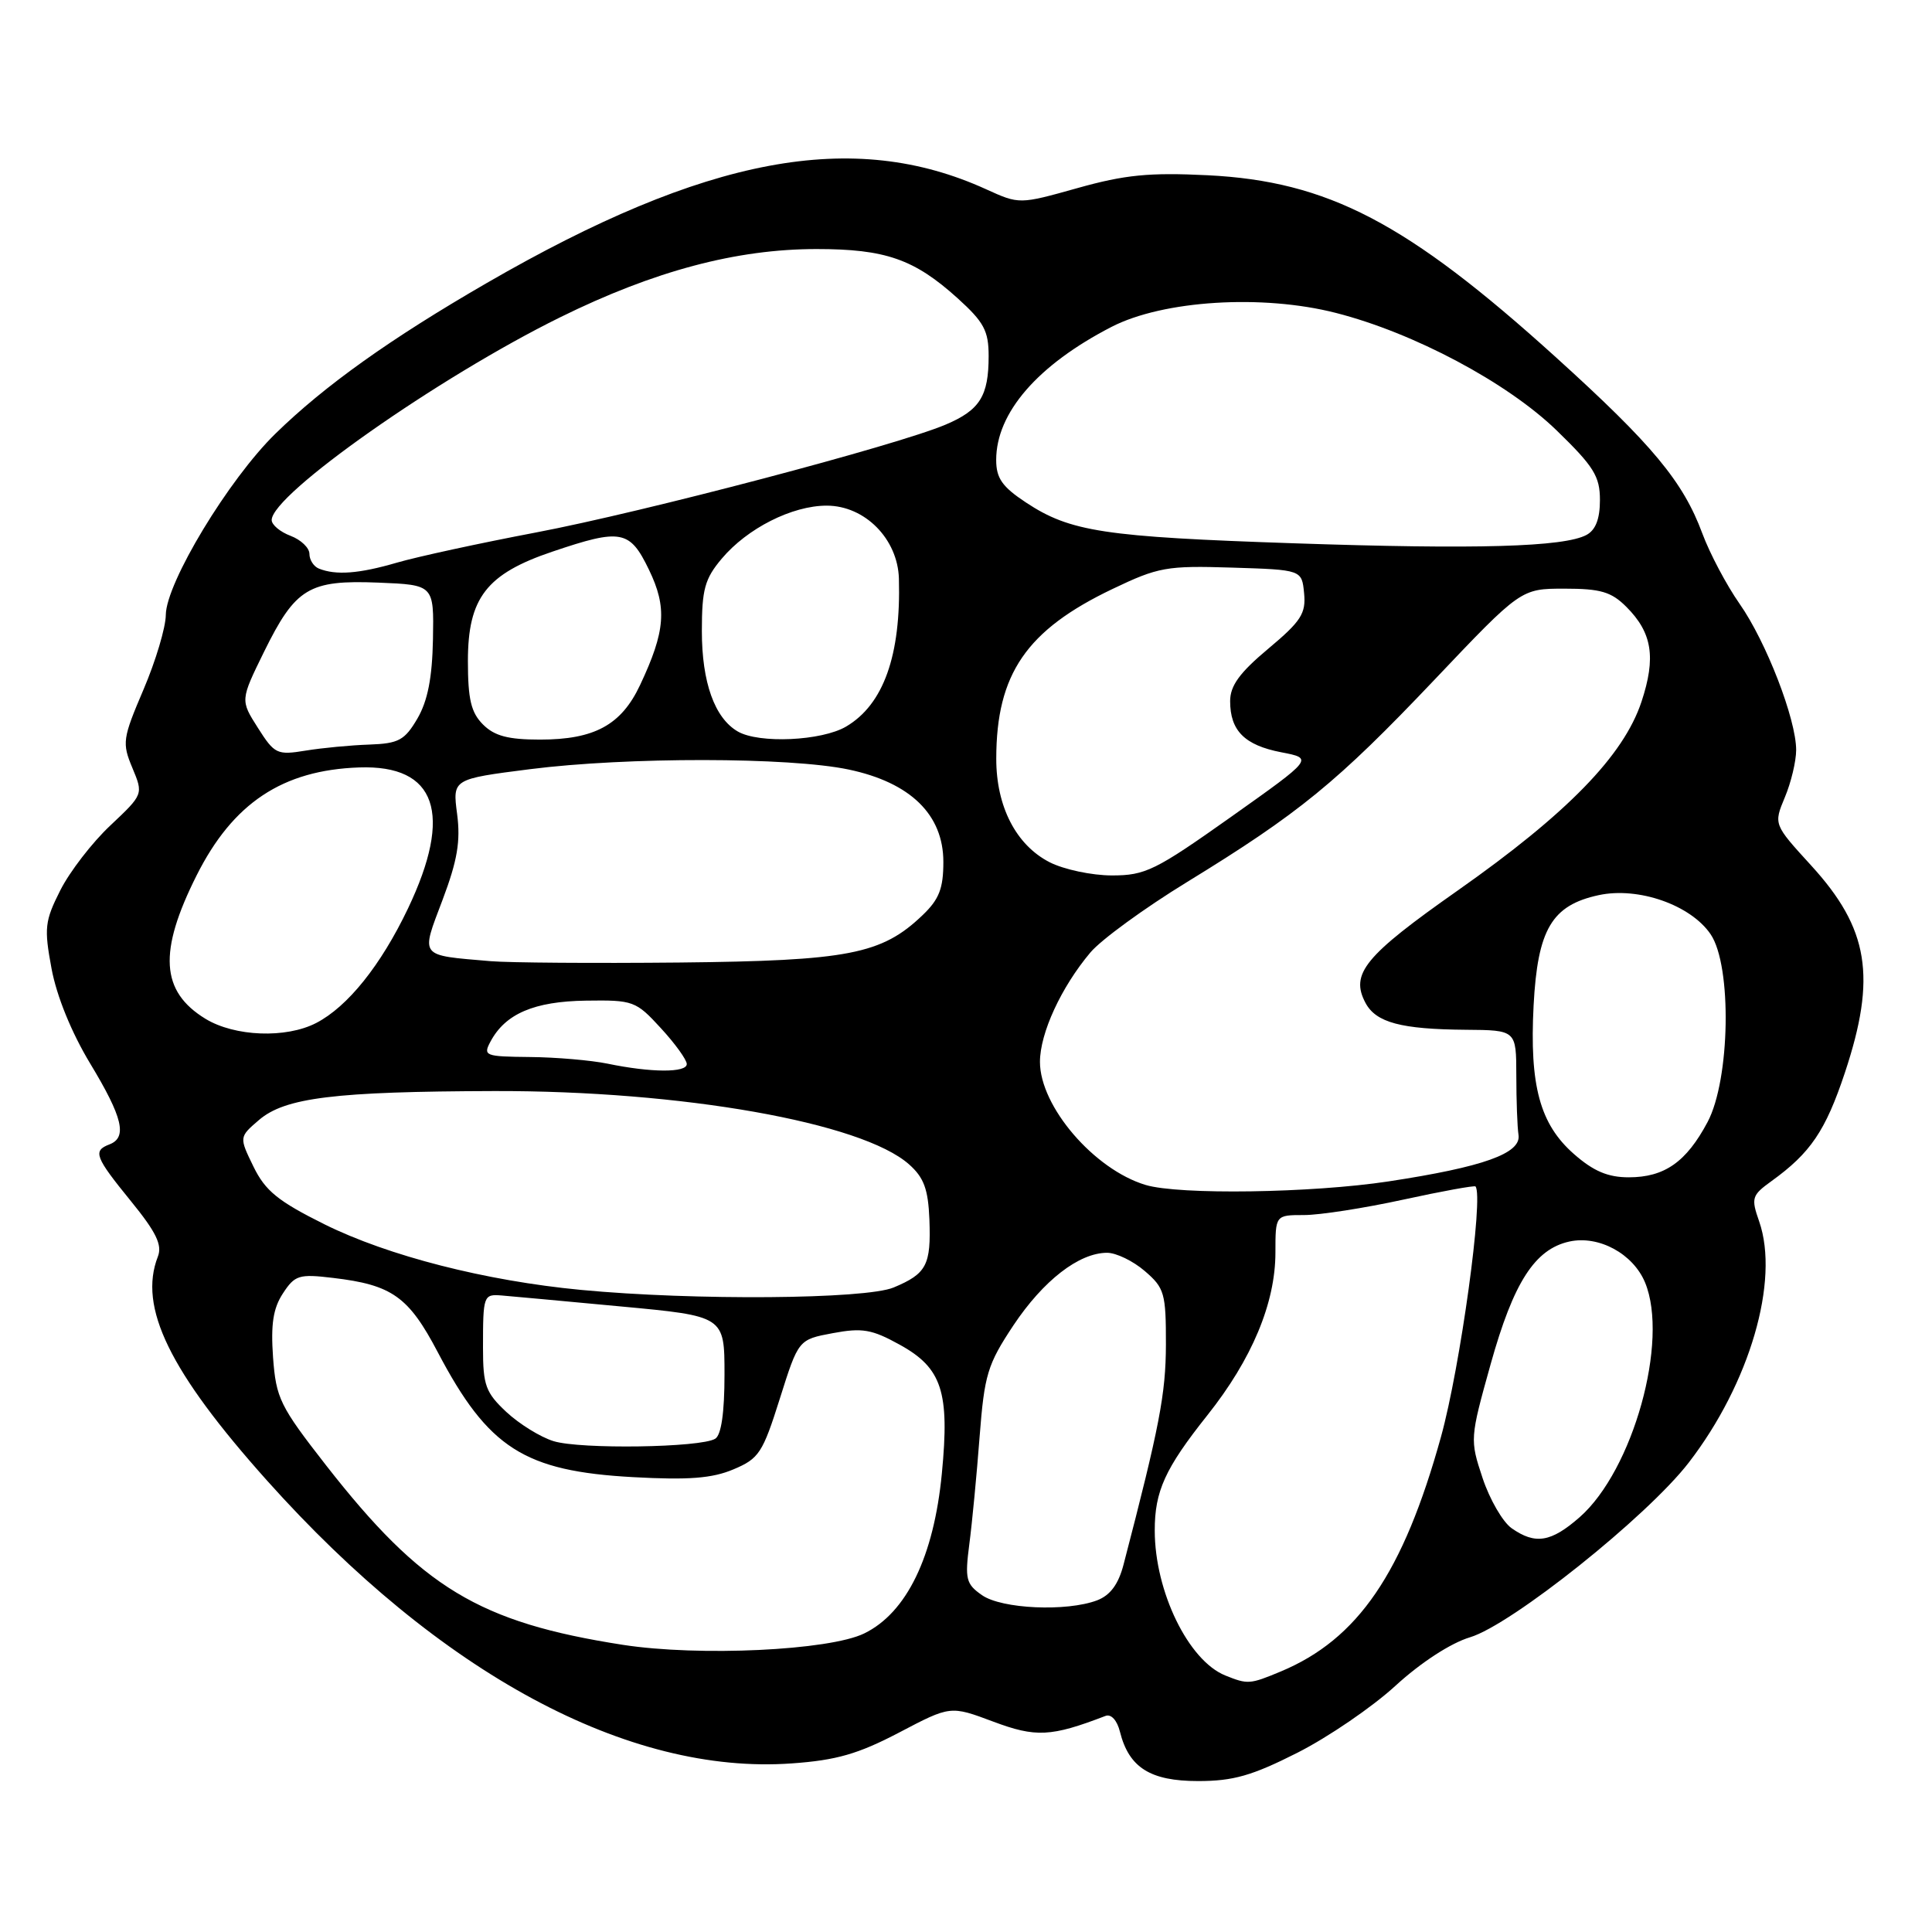 <?xml version="1.0" encoding="UTF-8" standalone="no"?>
<!DOCTYPE svg PUBLIC "-//W3C//DTD SVG 1.1//EN" "http://www.w3.org/Graphics/SVG/1.1/DTD/svg11.dtd" >
<svg xmlns="http://www.w3.org/2000/svg" xmlns:xlink="http://www.w3.org/1999/xlink" version="1.1" viewBox="0 0 256 256">
 <g >
 <path fill="currentColor"
d=" M 171.91 232.25 C 175.98 230.19 181.84 226.19 184.92 223.36 C 188.27 220.29 192.24 217.71 194.78 216.95 C 200.28 215.30 218.26 200.95 223.77 193.80 C 231.85 183.32 235.83 169.69 233.10 161.85 C 232.01 158.74 232.12 158.39 234.72 156.51 C 239.90 152.78 241.89 149.84 244.45 142.16 C 248.68 129.44 247.64 123.05 239.97 114.66 C 235.01 109.23 235.01 109.23 236.50 105.65 C 237.33 103.68 238.00 100.86 238.00 99.38 C 238.00 95.30 234.03 85.03 230.50 80.00 C 228.77 77.53 226.55 73.33 225.57 70.69 C 223.02 63.81 218.97 58.93 206.13 47.31 C 186.43 29.48 175.95 24.01 160.00 23.22 C 152.29 22.84 149.04 23.16 142.78 24.92 C 135.07 27.08 135.07 27.08 130.67 25.08 C 113.05 17.05 93.55 20.71 64.50 37.50 C 51.75 44.87 43.02 51.09 36.50 57.46 C 30.30 63.51 22.01 77.22 21.97 81.48 C 21.96 83.14 20.63 87.59 19.01 91.38 C 16.24 97.87 16.16 98.45 17.54 101.75 C 19.00 105.25 19.00 105.25 14.62 109.38 C 12.21 111.64 9.23 115.51 7.99 117.97 C 5.93 122.05 5.83 122.97 6.83 128.35 C 7.51 132.00 9.47 136.82 11.96 140.94 C 16.27 148.07 16.90 150.72 14.50 151.64 C 12.27 152.49 12.58 153.30 17.35 159.16 C 20.69 163.26 21.52 164.96 20.92 166.50 C 18.30 173.21 22.46 181.73 35.39 196.19 C 58.28 221.77 83.22 235.22 104.92 233.66 C 110.84 233.24 113.71 232.41 119.14 229.57 C 125.94 226.00 125.94 226.00 131.60 228.12 C 137.26 230.24 139.26 230.14 146.48 227.37 C 147.23 227.08 148.02 227.94 148.40 229.47 C 149.59 234.22 152.42 236.00 158.75 236.00 C 163.41 236.00 165.90 235.29 171.91 232.25 Z  M 162.36 222.01 C 157.47 220.04 153.02 210.89 153.01 202.82 C 153.00 197.59 154.38 194.57 159.98 187.53 C 165.89 180.10 169.00 172.66 169.00 165.96 C 169.00 161.00 169.00 161.00 172.80 161.00 C 174.89 161.00 180.79 160.08 185.93 158.96 C 191.06 157.84 195.37 157.06 195.51 157.21 C 196.62 158.48 193.49 181.18 190.94 190.38 C 185.93 208.44 179.95 217.20 169.71 221.48 C 165.61 223.19 165.34 223.21 162.36 222.01 Z  M 82.54 217.95 C 63.46 214.98 55.88 210.39 43.18 194.13 C 37.09 186.32 36.58 185.28 36.18 179.86 C 35.87 175.47 36.19 173.36 37.49 171.38 C 39.07 168.96 39.62 168.79 44.13 169.33 C 51.95 170.25 54.14 171.81 58.01 179.18 C 64.70 191.90 69.46 194.94 83.91 195.73 C 91.24 196.13 94.37 195.89 97.18 194.70 C 100.57 193.28 101.06 192.53 103.33 185.33 C 105.80 177.50 105.80 177.50 110.35 176.65 C 114.25 175.92 115.53 176.14 119.20 178.17 C 124.82 181.26 125.85 184.42 124.80 195.25 C 123.74 206.26 120.13 213.71 114.51 216.44 C 109.88 218.70 92.63 219.51 82.54 217.95 Z  M 130.11 211.36 C 128.00 209.89 127.84 209.23 128.44 204.61 C 128.81 201.80 129.42 195.41 129.80 190.41 C 130.44 182.13 130.84 180.81 134.28 175.62 C 138.24 169.68 142.96 166.01 146.69 166.00 C 147.90 166.00 150.15 167.09 151.69 168.42 C 154.30 170.66 154.50 171.36 154.49 178.17 C 154.47 184.72 153.64 189.03 148.88 207.30 C 148.20 209.92 147.12 211.38 145.38 212.05 C 141.34 213.58 132.72 213.20 130.11 211.36 Z  M 200.30 202.50 C 199.12 201.67 197.39 198.68 196.45 195.85 C 194.76 190.76 194.77 190.60 197.52 180.75 C 200.55 169.91 203.37 165.52 207.95 164.51 C 211.85 163.66 216.39 166.12 217.98 169.94 C 221.17 177.66 216.39 194.81 209.32 201.03 C 205.52 204.36 203.44 204.70 200.30 202.50 Z  M 73.35 190.96 C 71.62 190.43 68.81 188.69 67.10 187.10 C 64.35 184.52 64.00 183.57 64.00 178.60 C 64.00 171.63 64.06 171.46 66.50 171.66 C 67.60 171.75 74.69 172.40 82.25 173.11 C 96.00 174.39 96.00 174.39 96.00 182.14 C 96.00 187.20 95.57 190.15 94.77 190.64 C 92.87 191.82 76.90 192.06 73.35 190.96 Z  M 77.00 170.92 C 64.34 169.72 51.43 166.41 43.00 162.23 C 36.83 159.16 35.16 157.80 33.59 154.59 C 31.68 150.67 31.68 150.67 34.31 148.41 C 37.77 145.44 44.34 144.63 65.50 144.57 C 90.32 144.51 114.22 148.73 120.46 154.29 C 122.42 156.03 122.99 157.57 123.15 161.57 C 123.38 167.64 122.78 168.77 118.41 170.60 C 114.67 172.16 91.93 172.34 77.00 170.92 Z  M 151.79 157.01 C 144.97 154.96 137.80 146.60 137.80 140.71 C 137.80 136.90 140.61 130.81 144.48 126.21 C 145.90 124.52 151.65 120.33 157.28 116.88 C 172.14 107.77 177.17 103.66 190.02 90.13 C 201.53 78.00 201.53 78.00 207.31 78.00 C 212.09 78.00 213.51 78.42 215.50 80.41 C 218.93 83.84 219.45 87.12 217.50 93.00 C 215.13 100.13 207.65 107.81 193.15 118.00 C 180.81 126.67 178.88 129.03 180.94 132.90 C 182.34 135.50 185.65 136.38 194.20 136.45 C 200.91 136.50 200.91 136.50 200.92 142.50 C 200.92 145.80 201.05 149.34 201.21 150.38 C 201.59 152.83 196.56 154.63 184.00 156.54 C 173.81 158.09 156.23 158.35 151.79 157.01 Z  M 208.55 152.91 C 204.04 148.95 202.66 143.85 203.21 133.23 C 203.74 123.14 205.62 119.95 211.84 118.61 C 217.09 117.48 224.03 119.91 226.67 123.80 C 229.51 127.99 229.26 143.04 226.26 148.68 C 223.44 153.98 220.55 156.00 215.81 156.00 C 213.06 156.00 211.14 155.19 208.55 152.91 Z  M 80.50 140.94 C 78.30 140.49 73.67 140.09 70.21 140.06 C 64.25 140.00 63.98 139.90 65.00 138.00 C 66.97 134.32 70.78 132.69 77.64 132.59 C 83.92 132.50 84.26 132.63 87.57 136.24 C 89.46 138.29 91.00 140.43 91.00 140.99 C 91.00 142.16 86.28 142.14 80.50 140.94 Z  M 27.23 135.00 C 21.29 131.37 20.96 126.14 26.05 116.00 C 30.86 106.41 37.44 102.04 47.59 101.69 C 57.83 101.33 60.06 107.79 54.06 120.38 C 50.46 127.92 46.07 133.39 41.90 135.55 C 37.90 137.62 31.11 137.36 27.23 135.00 Z  M 65.00 127.36 C 55.44 126.54 55.74 126.92 58.64 119.24 C 60.61 114.02 61.04 111.46 60.57 107.86 C 59.96 103.23 59.96 103.23 70.23 101.92 C 83.08 100.29 104.60 100.31 112.47 101.97 C 120.65 103.70 125.00 107.95 125.00 114.21 C 125.00 117.73 124.44 119.17 122.24 121.27 C 116.83 126.45 112.41 127.31 90.00 127.54 C 78.72 127.65 67.47 127.57 65.00 127.36 Z  M 139.08 114.25 C 134.63 111.97 132.00 106.86 132.01 100.52 C 132.02 89.30 136.01 83.48 147.44 78.03 C 153.48 75.14 154.60 74.94 163.22 75.21 C 172.50 75.50 172.50 75.50 172.80 78.61 C 173.06 81.29 172.40 82.32 168.05 85.96 C 164.26 89.13 163.00 90.86 163.00 92.90 C 163.00 96.82 164.91 98.74 169.77 99.68 C 174.04 100.50 174.04 100.50 163.11 108.25 C 153.10 115.34 151.77 116.00 147.34 116.00 C 144.68 116.00 140.96 115.21 139.08 114.25 Z  M 34.17 96.44 C 31.84 92.78 31.84 92.78 34.99 86.36 C 39.16 77.90 40.92 76.83 50.14 77.20 C 57.50 77.50 57.50 77.50 57.37 84.71 C 57.27 89.83 56.67 92.87 55.31 95.21 C 53.62 98.09 52.83 98.52 48.94 98.66 C 46.50 98.74 42.70 99.10 40.50 99.46 C 36.71 100.08 36.38 99.92 34.17 96.44 Z  M 64.00 96.00 C 62.42 94.42 62.00 92.67 62.00 87.58 C 62.00 79.22 64.46 76.04 73.21 73.09 C 82.31 70.01 83.45 70.23 85.99 75.49 C 88.42 80.51 88.18 83.62 84.81 90.78 C 82.32 96.07 78.77 98.00 71.55 98.00 C 67.33 98.00 65.52 97.52 64.00 96.00 Z  M 97.75 96.92 C 94.69 95.14 93.00 90.41 93.00 83.63 C 93.00 78.10 93.38 76.70 95.63 74.03 C 99.02 70.00 104.96 67.00 109.54 67.00 C 114.60 67.00 118.96 71.41 119.11 76.67 C 119.39 86.84 117.07 93.35 112.12 96.27 C 108.88 98.18 100.56 98.56 97.75 96.92 Z  M 42.25 75.34 C 41.56 75.06 41.00 74.18 41.00 73.39 C 41.00 72.60 39.88 71.52 38.50 71.00 C 37.12 70.48 36.00 69.54 36.00 68.91 C 36.00 65.52 58.08 50.00 74.23 42.04 C 86.68 35.90 97.58 33.00 108.19 33.00 C 117.33 33.00 121.14 34.33 126.89 39.52 C 130.38 42.68 131.00 43.83 131.00 47.18 C 131.00 52.48 129.84 54.34 125.31 56.26 C 118.85 59.01 85.24 67.86 71.00 70.56 C 63.58 71.97 55.28 73.77 52.57 74.56 C 47.57 76.02 44.51 76.25 42.25 75.34 Z  M 171.50 71.99 C 146.28 71.14 141.81 70.46 135.94 66.58 C 132.79 64.50 132.00 63.36 132.00 60.94 C 132.00 54.69 137.51 48.35 147.29 43.31 C 154.13 39.79 167.27 38.97 177.00 41.46 C 187.33 44.09 199.72 50.69 206.25 57.02 C 211.19 61.81 212.00 63.11 212.00 66.26 C 212.00 68.76 211.43 70.23 210.22 70.88 C 207.24 72.48 195.63 72.81 171.50 71.99 Z "/>
</g>
</svg>